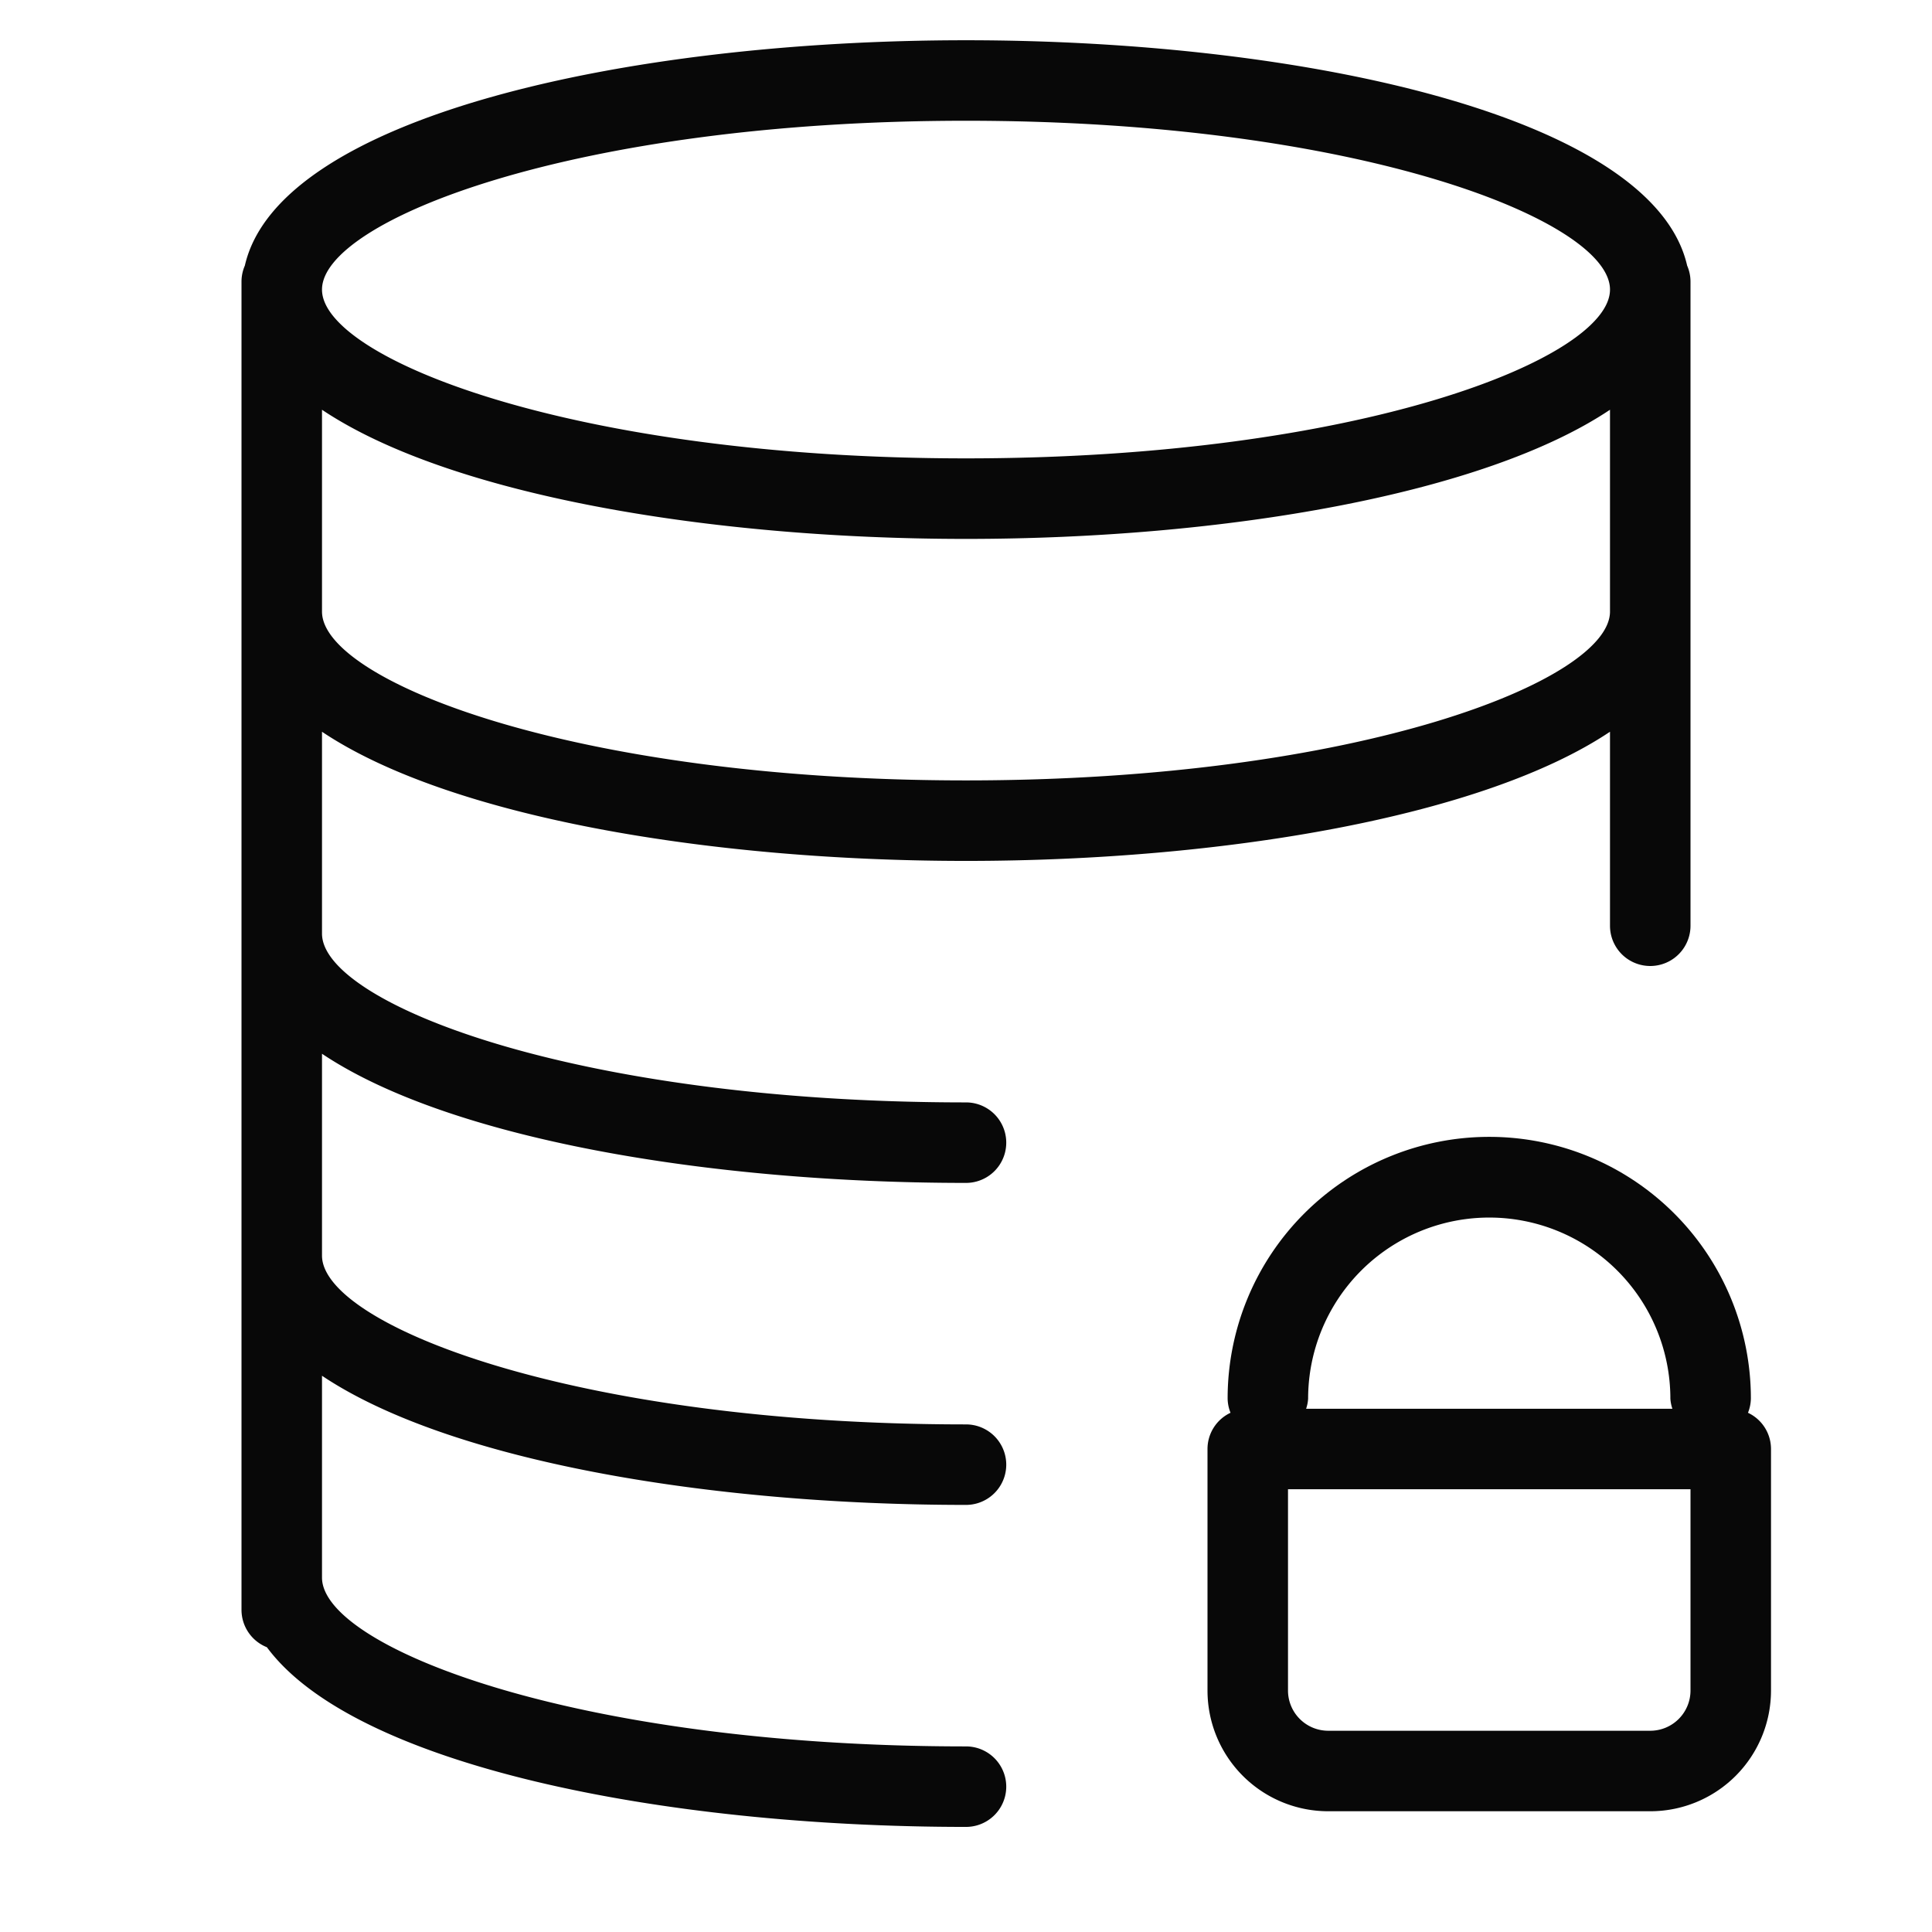 <svg xmlns="http://www.w3.org/2000/svg" viewBox="0 0 48 48">
  <title>storager-loack</title>
  <g id="storager-lock">
    <g>
      <path d="M24,29.389a1,1,0,0,0,0-2c-9.767,0-16-2.484-16-4.194V18.18c3.153,2.112,9.6,3.209,16,3.209s12.847-1.1,16-3.209V23a1,1,0,0,0,2,0V7a.994.994,0,0,0-.083-.4C41.081,2.925,32.5,1,24,1S6.919,2.925,6.083,6.6A.994.994,0,0,0,6,7V40a1,1,0,0,0,.631.925C8.8,43.859,16.43,45.389,24,45.389a1,1,0,1,0,0-2c-9.767,0-16-2.484-16-4.194V34.18c3.153,2.112,9.6,3.209,16,3.209a1,1,0,0,0,0-2c-9.767,0-16-2.484-16-4.194V26.18C11.153,28.292,17.6,29.389,24,29.389Zm0-10c-9.767,0-16-2.484-16-4.194V10.18c3.153,2.112,9.6,3.209,16,3.209s12.847-1.1,16-3.209v5.015C40,16.9,33.767,19.389,24,19.389ZM24,3c9.767,0,16,2.484,16,4.194s-6.233,4.194-16,4.194S8,8.9,8,7.194,14.233,3,24,3Z" fill="#080808"/>
      <path d="M43.428,35.1a.989.989,0,0,0,.072-.355,6.5,6.5,0,0,0-13,0,.989.989,0,0,0,.072.355A.994.994,0,0,0,30,36v6a3,3,0,0,0,3,3h8a3,3,0,0,0,3-3V36A.994.994,0,0,0,43.428,35.1ZM37,30.25a4.5,4.5,0,0,1,4.5,4.5.963.963,0,0,0,.05.25h-9.1a.963.963,0,0,0,.05-.25A4.5,4.5,0,0,1,37,30.25ZM42,42a1,1,0,0,1-1,1H33a1,1,0,0,1-1-1V37H42Z" fill="#080808"/>
    </g>
  </g>
</svg>
